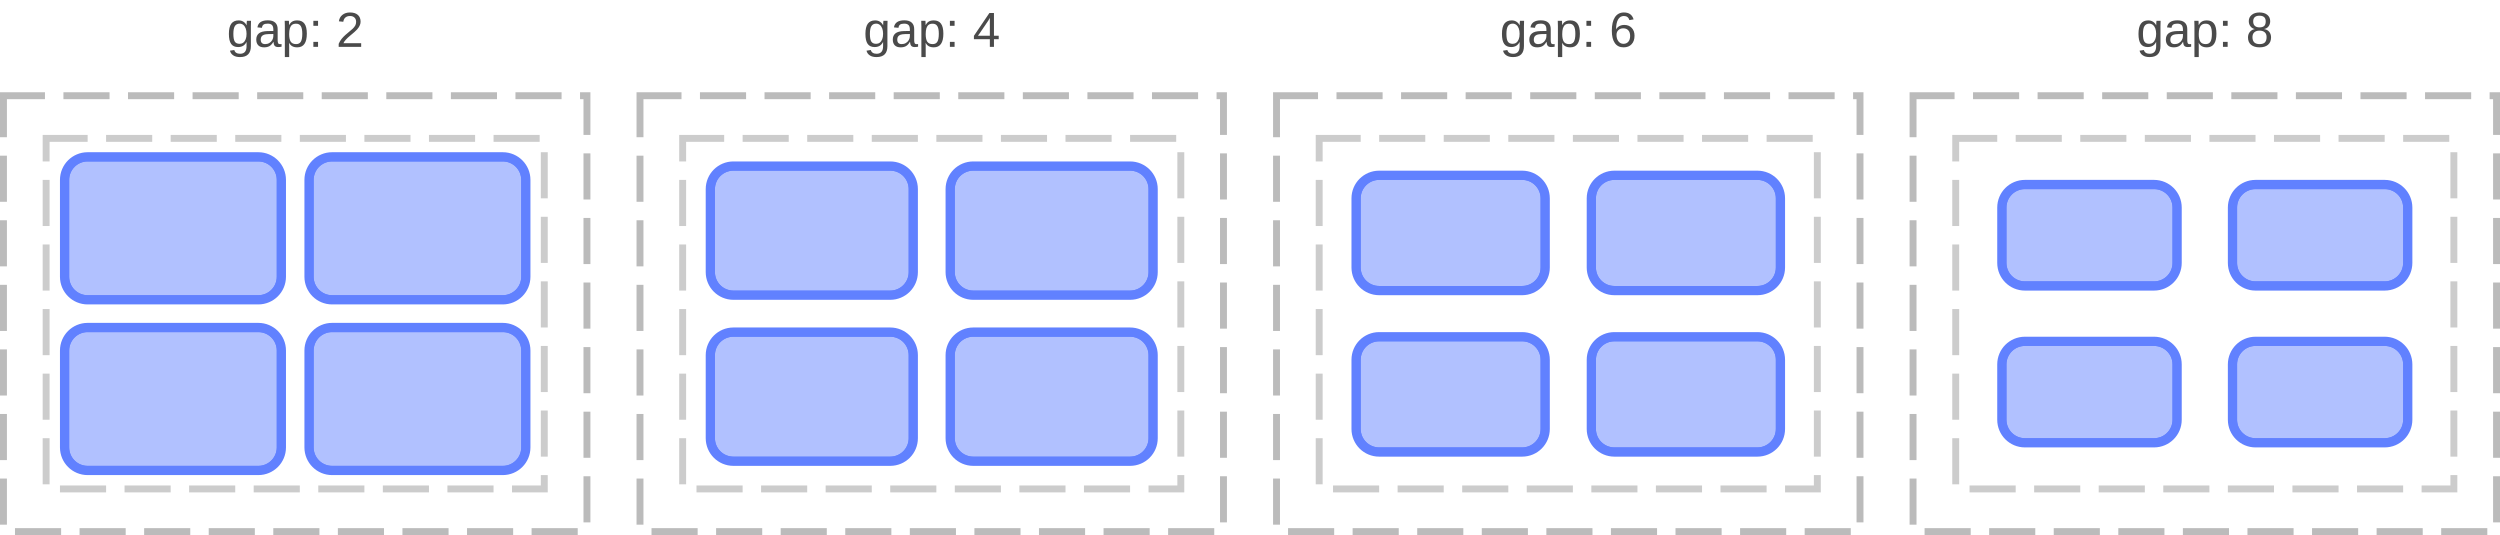 <?xml version="1.0" encoding="UTF-8"?>
<svg xmlns="http://www.w3.org/2000/svg" xmlns:xlink="http://www.w3.org/1999/xlink" width="542pt" height="116pt" viewBox="0 0 542 116" version="1.1">
<defs>
<g>
<symbol overflow="visible" id="glyph0-0">
<path style="stroke:none;" d="M 1.062 -7.344 L 6.938 -7.344 L 6.938 0 L 1.062 0 Z M 1.469 -6.953 L 1.469 -0.391 L 6.531 -0.391 L 6.531 -6.953 Z M 1.469 -6.953 "/>
</symbol>
<symbol overflow="visible" id="glyph0-1">
<path style="stroke:none;" d="M 2.859 2.219 C 2.242 2.219 1.754 2.094 1.391 1.844 C 1.023 1.602 0.789 1.266 0.688 0.828 L 1.625 0.688 C 1.688 0.945 1.82 1.145 2.031 1.281 C 2.25 1.426 2.531 1.5 2.875 1.5 C 3.812 1.5 4.281 0.953 4.281 -0.141 L 4.281 -1.047 L 4.266 -1.047 C 4.086 -0.68 3.844 -0.406 3.531 -0.219 C 3.227 -0.039 2.867 0.047 2.453 0.047 C 1.766 0.047 1.258 -0.18 0.938 -0.641 C 0.613 -1.098 0.453 -1.82 0.453 -2.812 C 0.453 -3.801 0.625 -4.535 0.969 -5.016 C 1.32 -5.492 1.852 -5.734 2.562 -5.734 C 2.957 -5.734 3.301 -5.641 3.594 -5.453 C 3.895 -5.266 4.125 -5.004 4.281 -4.672 L 4.297 -4.672 C 4.297 -4.773 4.301 -4.957 4.312 -5.219 C 4.32 -5.477 4.336 -5.617 4.359 -5.641 L 5.25 -5.641 C 5.227 -5.453 5.219 -5.062 5.219 -4.469 L 5.219 -0.156 C 5.219 1.426 4.43 2.219 2.859 2.219 Z M 4.281 -2.812 C 4.281 -3.27 4.219 -3.664 4.094 -4 C 3.969 -4.332 3.789 -4.586 3.562 -4.766 C 3.332 -4.941 3.078 -5.031 2.797 -5.031 C 2.316 -5.031 1.969 -4.852 1.75 -4.5 C 1.531 -4.156 1.422 -3.594 1.422 -2.812 C 1.422 -2.039 1.52 -1.488 1.719 -1.156 C 1.926 -0.82 2.281 -0.656 2.781 -0.656 C 3.07 -0.656 3.332 -0.738 3.562 -0.906 C 3.789 -1.082 3.969 -1.332 4.094 -1.656 C 4.219 -1.977 4.281 -2.363 4.281 -2.812 Z M 4.281 -2.812 "/>
</symbol>
<symbol overflow="visible" id="glyph0-2">
<path style="stroke:none;" d="M 2.156 0.109 C 1.594 0.109 1.164 -0.039 0.875 -0.344 C 0.594 -0.645 0.453 -1.055 0.453 -1.578 C 0.453 -2.16 0.645 -2.609 1.031 -2.922 C 1.414 -3.234 2.035 -3.398 2.891 -3.422 L 4.156 -3.438 L 4.156 -3.75 C 4.156 -4.207 4.055 -4.535 3.859 -4.734 C 3.66 -4.93 3.352 -5.031 2.938 -5.031 C 2.52 -5.031 2.211 -4.957 2.016 -4.812 C 1.828 -4.664 1.719 -4.438 1.688 -4.125 L 0.703 -4.219 C 0.859 -5.238 1.613 -5.75 2.969 -5.75 C 3.676 -5.75 4.207 -5.582 4.562 -5.25 C 4.914 -4.926 5.094 -4.457 5.094 -3.844 L 5.094 -1.422 C 5.094 -1.141 5.129 -0.926 5.203 -0.781 C 5.273 -0.645 5.414 -0.578 5.625 -0.578 C 5.719 -0.578 5.82 -0.586 5.938 -0.609 L 5.938 -0.031 C 5.695 0.02 5.453 0.047 5.203 0.047 C 4.859 0.047 4.609 -0.039 4.453 -0.219 C 4.297 -0.406 4.207 -0.691 4.188 -1.078 L 4.156 -1.078 C 3.914 -0.648 3.633 -0.344 3.312 -0.156 C 3 0.02 2.613 0.109 2.156 0.109 Z M 2.375 -0.594 C 2.719 -0.594 3.02 -0.672 3.281 -0.828 C 3.551 -0.984 3.766 -1.195 3.922 -1.469 C 4.078 -1.75 4.156 -2.031 4.156 -2.312 L 4.156 -2.781 L 3.125 -2.766 C 2.688 -2.754 2.352 -2.707 2.125 -2.625 C 1.895 -2.539 1.719 -2.41 1.594 -2.234 C 1.477 -2.066 1.422 -1.844 1.422 -1.562 C 1.422 -1.25 1.5 -1.008 1.656 -0.844 C 1.82 -0.676 2.062 -0.594 2.375 -0.594 Z M 2.375 -0.594 "/>
</symbol>
<symbol overflow="visible" id="glyph0-3">
<path style="stroke:none;" d="M 5.484 -2.844 C 5.484 -0.875 4.789 0.109 3.406 0.109 C 2.539 0.109 1.957 -0.219 1.656 -0.875 L 1.641 -0.875 C 1.648 -0.844 1.656 -0.547 1.656 0.016 L 1.656 2.219 L 0.719 2.219 L 0.719 -4.484 C 0.719 -5.066 0.707 -5.453 0.688 -5.641 L 1.594 -5.641 C 1.594 -5.629 1.598 -5.578 1.609 -5.484 C 1.617 -5.398 1.625 -5.27 1.625 -5.094 C 1.633 -4.914 1.641 -4.797 1.641 -4.734 L 1.672 -4.734 C 1.836 -5.078 2.055 -5.328 2.328 -5.484 C 2.598 -5.648 2.957 -5.734 3.406 -5.734 C 4.102 -5.734 4.625 -5.5 4.969 -5.031 C 5.312 -4.57 5.484 -3.844 5.484 -2.844 Z M 4.5 -2.828 C 4.5 -3.609 4.391 -4.164 4.172 -4.5 C 3.961 -4.844 3.629 -5.016 3.172 -5.016 C 2.797 -5.016 2.504 -4.938 2.297 -4.781 C 2.086 -4.625 1.926 -4.379 1.812 -4.047 C 1.707 -3.711 1.656 -3.281 1.656 -2.75 C 1.656 -2.008 1.77 -1.461 2 -1.109 C 2.238 -0.766 2.625 -0.594 3.156 -0.594 C 3.625 -0.594 3.961 -0.758 4.172 -1.094 C 4.391 -1.438 4.5 -2.016 4.5 -2.828 Z M 4.5 -2.828 "/>
</symbol>
<symbol overflow="visible" id="glyph0-4">
<path style="stroke:none;" d="M 0.969 -4.562 L 0.969 -5.641 L 1.984 -5.641 L 1.984 -4.562 Z M 0.969 0 L 0.969 -1.078 L 1.984 -1.078 L 1.984 0 Z M 0.969 0 "/>
</symbol>
<symbol overflow="visible" id="glyph0-5">
<path style="stroke:none;" d=""/>
</symbol>
<symbol overflow="visible" id="glyph0-6">
<path style="stroke:none;" d="M 0.531 0 L 0.531 -0.656 C 0.707 -1.062 0.922 -1.422 1.172 -1.734 C 1.43 -2.047 1.703 -2.328 1.984 -2.578 C 2.266 -2.828 2.539 -3.062 2.812 -3.281 C 3.094 -3.5 3.344 -3.711 3.562 -3.922 C 3.789 -4.141 3.973 -4.363 4.109 -4.594 C 4.242 -4.832 4.312 -5.102 4.312 -5.406 C 4.312 -5.812 4.191 -6.125 3.953 -6.344 C 3.723 -6.57 3.398 -6.688 2.984 -6.688 C 2.578 -6.688 2.242 -6.578 1.984 -6.359 C 1.734 -6.141 1.582 -5.832 1.531 -5.438 L 0.578 -5.531 C 0.648 -6.113 0.898 -6.578 1.328 -6.922 C 1.754 -7.273 2.305 -7.453 2.984 -7.453 C 3.723 -7.453 4.289 -7.273 4.688 -6.922 C 5.082 -6.578 5.281 -6.082 5.281 -5.438 C 5.281 -5.156 5.211 -4.875 5.078 -4.594 C 4.953 -4.312 4.758 -4.031 4.5 -3.75 C 4.25 -3.469 3.758 -3.031 3.031 -2.438 C 2.633 -2.113 2.316 -1.816 2.078 -1.547 C 1.836 -1.285 1.664 -1.035 1.562 -0.797 L 5.406 -0.797 L 5.406 0 Z M 0.531 0 "/>
</symbol>
<symbol overflow="visible" id="glyph0-7">
<path style="stroke:none;" d="M 4.594 -1.656 L 4.594 0 L 3.703 0 L 3.703 -1.656 L 0.25 -1.656 L 0.25 -2.391 L 3.609 -7.344 L 4.594 -7.344 L 4.594 -2.406 L 5.625 -2.406 L 5.625 -1.656 Z M 3.703 -6.281 C 3.691 -6.258 3.641 -6.164 3.547 -6 C 3.461 -5.844 3.398 -5.734 3.359 -5.672 L 1.469 -2.891 L 1.188 -2.5 L 1.109 -2.406 L 3.703 -2.406 Z M 3.703 -6.281 "/>
</symbol>
<symbol overflow="visible" id="glyph0-8">
<path style="stroke:none;" d="M 5.469 -2.406 C 5.469 -1.625 5.254 -1.008 4.828 -0.562 C 4.41 -0.113 3.832 0.109 3.094 0.109 C 2.27 0.109 1.641 -0.195 1.203 -0.812 C 0.766 -1.426 0.547 -2.32 0.547 -3.5 C 0.547 -4.77 0.77 -5.742 1.219 -6.422 C 1.676 -7.109 2.328 -7.453 3.172 -7.453 C 4.273 -7.453 4.973 -6.953 5.266 -5.953 L 4.359 -5.797 C 4.18 -6.391 3.781 -6.688 3.156 -6.688 C 2.625 -6.688 2.207 -6.438 1.906 -5.938 C 1.613 -5.438 1.469 -4.719 1.469 -3.781 C 1.645 -4.094 1.883 -4.332 2.188 -4.5 C 2.5 -4.664 2.852 -4.75 3.25 -4.75 C 3.926 -4.75 4.461 -4.535 4.859 -4.109 C 5.266 -3.68 5.469 -3.113 5.469 -2.406 Z M 4.516 -2.359 C 4.516 -2.891 4.383 -3.297 4.125 -3.578 C 3.863 -3.867 3.5 -4.016 3.031 -4.016 C 2.594 -4.016 2.238 -3.883 1.969 -3.625 C 1.695 -3.375 1.562 -3.023 1.562 -2.578 C 1.562 -2.016 1.703 -1.551 1.984 -1.188 C 2.266 -0.832 2.625 -0.656 3.062 -0.656 C 3.508 -0.656 3.863 -0.805 4.125 -1.109 C 4.383 -1.41 4.516 -1.828 4.516 -2.359 Z M 4.516 -2.359 "/>
</symbol>
<symbol overflow="visible" id="glyph0-9">
<path style="stroke:none;" d="M 5.469 -2.047 C 5.469 -1.367 5.25 -0.836 4.812 -0.453 C 4.383 -0.078 3.77 0.109 2.969 0.109 C 2.188 0.109 1.57 -0.078 1.125 -0.453 C 0.688 -0.828 0.469 -1.352 0.469 -2.031 C 0.469 -2.508 0.602 -2.91 0.875 -3.234 C 1.145 -3.566 1.492 -3.77 1.922 -3.844 L 1.922 -3.859 C 1.523 -3.953 1.211 -4.156 0.984 -4.469 C 0.754 -4.781 0.641 -5.148 0.641 -5.578 C 0.641 -6.129 0.848 -6.578 1.266 -6.922 C 1.68 -7.273 2.242 -7.453 2.953 -7.453 C 3.672 -7.453 4.238 -7.281 4.656 -6.938 C 5.07 -6.602 5.281 -6.145 5.281 -5.562 C 5.281 -5.133 5.164 -4.766 4.938 -4.453 C 4.707 -4.141 4.391 -3.945 3.984 -3.875 L 3.984 -3.844 C 4.453 -3.77 4.816 -3.57 5.078 -3.25 C 5.336 -2.926 5.469 -2.523 5.469 -2.047 Z M 4.312 -5.516 C 4.312 -6.336 3.859 -6.75 2.953 -6.75 C 2.504 -6.75 2.164 -6.645 1.938 -6.438 C 1.707 -6.227 1.594 -5.922 1.594 -5.516 C 1.594 -5.086 1.711 -4.766 1.953 -4.547 C 2.191 -4.328 2.523 -4.219 2.953 -4.219 C 3.398 -4.219 3.738 -4.316 3.969 -4.516 C 4.195 -4.723 4.312 -5.055 4.312 -5.516 Z M 4.5 -2.141 C 4.5 -2.586 4.363 -2.926 4.094 -3.156 C 3.82 -3.395 3.441 -3.516 2.953 -3.516 C 2.473 -3.516 2.098 -3.391 1.828 -3.141 C 1.566 -2.891 1.438 -2.547 1.438 -2.109 C 1.438 -1.098 1.953 -0.594 2.984 -0.594 C 3.492 -0.594 3.875 -0.711 4.125 -0.953 C 4.375 -1.203 4.5 -1.598 4.5 -2.141 Z M 4.5 -2.141 "/>
</symbol>
</g>
<clipPath id="clip1">
  <path d="M 12 32 L 63 32 L 63 67 L 12 67 Z M 12 32 "/>
</clipPath>
<clipPath id="clip2">
  <path d="M 14 34 L 61 34 L 61 65 L 14 65 Z M 14 34 "/>
</clipPath>
<clipPath id="clip3">
  <path d="M 14 39 C 14 36.238 16.238 34 19 34 L 56 34 C 58.762 34 61 36.238 61 39 L 61 60 C 61 62.762 58.762 65 56 65 L 19 65 C 16.238 65 14 62.762 14 60 Z M 14 39 "/>
</clipPath>
<clipPath id="clip4">
  <path d="M 12 69 L 63 69 L 63 104 L 12 104 Z M 12 69 "/>
</clipPath>
<clipPath id="clip5">
  <path d="M 14 71 L 61 71 L 61 102 L 14 102 Z M 14 71 "/>
</clipPath>
<clipPath id="clip6">
  <path d="M 14 76 C 14 73.238 16.238 71 19 71 L 56 71 C 58.762 71 61 73.238 61 76 L 61 97 C 61 99.762 58.762 102 56 102 L 19 102 C 16.238 102 14 99.762 14 97 Z M 14 76 "/>
</clipPath>
<clipPath id="clip7">
  <path d="M 65 32 L 116 32 L 116 67 L 65 67 Z M 65 32 "/>
</clipPath>
<clipPath id="clip8">
  <path d="M 67 34 L 114 34 L 114 65 L 67 65 Z M 67 34 "/>
</clipPath>
<clipPath id="clip9">
  <path d="M 67 39 C 67 36.238 69.238 34 72 34 L 109 34 C 111.762 34 114 36.238 114 39 L 114 60 C 114 62.762 111.762 65 109 65 L 72 65 C 69.238 65 67 62.762 67 60 Z M 67 39 "/>
</clipPath>
<clipPath id="clip10">
  <path d="M 65 69 L 116 69 L 116 104 L 65 104 Z M 65 69 "/>
</clipPath>
<clipPath id="clip11">
  <path d="M 67 71 L 114 71 L 114 102 L 67 102 Z M 67 71 "/>
</clipPath>
<clipPath id="clip12">
  <path d="M 67 76 C 67 73.238 69.238 71 72 71 L 109 71 C 111.762 71 114 73.238 114 76 L 114 97 C 114 99.762 111.762 102 109 102 L 72 102 C 69.238 102 67 99.762 67 97 Z M 67 76 "/>
</clipPath>
<clipPath id="clip13">
  <path d="M 152 34 L 200 34 L 200 66 L 152 66 Z M 152 34 "/>
</clipPath>
<clipPath id="clip14">
  <path d="M 154 36 L 198 36 L 198 64 L 154 64 Z M 154 36 "/>
</clipPath>
<clipPath id="clip15">
  <path d="M 154 41 C 154 38.238 156.238 36 159 36 L 193 36 C 195.762 36 198 38.238 198 41 L 198 59 C 198 61.762 195.762 64 193 64 L 159 64 C 156.238 64 154 61.762 154 59 Z M 154 41 "/>
</clipPath>
<clipPath id="clip16">
  <path d="M 152 70 L 200 70 L 200 102 L 152 102 Z M 152 70 "/>
</clipPath>
<clipPath id="clip17">
  <path d="M 154 72 L 198 72 L 198 100 L 154 100 Z M 154 72 "/>
</clipPath>
<clipPath id="clip18">
  <path d="M 154 77 C 154 74.238 156.238 72 159 72 L 193 72 C 195.762 72 198 74.238 198 77 L 198 95 C 198 97.762 195.762 100 193 100 L 159 100 C 156.238 100 154 97.762 154 95 Z M 154 77 "/>
</clipPath>
<clipPath id="clip19">
  <path d="M 204 34 L 252 34 L 252 66 L 204 66 Z M 204 34 "/>
</clipPath>
<clipPath id="clip20">
  <path d="M 206 36 L 250 36 L 250 64 L 206 64 Z M 206 36 "/>
</clipPath>
<clipPath id="clip21">
  <path d="M 206 41 C 206 38.238 208.238 36 211 36 L 245 36 C 247.762 36 250 38.238 250 41 L 250 59 C 250 61.762 247.762 64 245 64 L 211 64 C 208.238 64 206 61.762 206 59 Z M 206 41 "/>
</clipPath>
<clipPath id="clip22">
  <path d="M 204 70 L 252 70 L 252 102 L 204 102 Z M 204 70 "/>
</clipPath>
<clipPath id="clip23">
  <path d="M 206 72 L 250 72 L 250 100 L 206 100 Z M 206 72 "/>
</clipPath>
<clipPath id="clip24">
  <path d="M 206 77 C 206 74.238 208.238 72 211 72 L 245 72 C 247.762 72 250 74.238 250 77 L 250 95 C 250 97.762 247.762 100 245 100 L 211 100 C 208.238 100 206 97.762 206 95 Z M 206 77 "/>
</clipPath>
<clipPath id="clip25">
  <path d="M 292 36 L 337 36 L 337 65 L 292 65 Z M 292 36 "/>
</clipPath>
<clipPath id="clip26">
  <path d="M 294 38 L 335 38 L 335 63 L 294 63 Z M 294 38 "/>
</clipPath>
<clipPath id="clip27">
  <path d="M 294 43 C 294 40.238 296.238 38 299 38 L 330 38 C 332.762 38 335 40.238 335 43 L 335 58 C 335 60.762 332.762 63 330 63 L 299 63 C 296.238 63 294 60.762 294 58 Z M 294 43 "/>
</clipPath>
<clipPath id="clip28">
  <path d="M 292 71 L 337 71 L 337 100 L 292 100 Z M 292 71 "/>
</clipPath>
<clipPath id="clip29">
  <path d="M 294 73 L 335 73 L 335 98 L 294 98 Z M 294 73 "/>
</clipPath>
<clipPath id="clip30">
  <path d="M 294 78 C 294 75.238 296.238 73 299 73 L 330 73 C 332.762 73 335 75.238 335 78 L 335 93 C 335 95.762 332.762 98 330 98 L 299 98 C 296.238 98 294 95.762 294 93 Z M 294 78 "/>
</clipPath>
<clipPath id="clip31">
  <path d="M 343 36 L 388 36 L 388 65 L 343 65 Z M 343 36 "/>
</clipPath>
<clipPath id="clip32">
  <path d="M 345 38 L 386 38 L 386 63 L 345 63 Z M 345 38 "/>
</clipPath>
<clipPath id="clip33">
  <path d="M 345 43 C 345 40.238 347.238 38 350 38 L 381 38 C 383.762 38 386 40.238 386 43 L 386 58 C 386 60.762 383.762 63 381 63 L 350 63 C 347.238 63 345 60.762 345 58 Z M 345 43 "/>
</clipPath>
<clipPath id="clip34">
  <path d="M 343 71 L 388 71 L 388 100 L 343 100 Z M 343 71 "/>
</clipPath>
<clipPath id="clip35">
  <path d="M 345 73 L 386 73 L 386 98 L 345 98 Z M 345 73 "/>
</clipPath>
<clipPath id="clip36">
  <path d="M 345 78 C 345 75.238 347.238 73 350 73 L 381 73 C 383.762 73 386 75.238 386 78 L 386 93 C 386 95.762 383.762 98 381 98 L 350 98 C 347.238 98 345 95.762 345 93 Z M 345 78 "/>
</clipPath>
<clipPath id="clip37">
  <path d="M 432 38 L 474 38 L 474 64 L 432 64 Z M 432 38 "/>
</clipPath>
<clipPath id="clip38">
  <path d="M 434 40 L 472 40 L 472 62 L 434 62 Z M 434 40 "/>
</clipPath>
<clipPath id="clip39">
  <path d="M 434 45 C 434 42.238 436.238 40 439 40 L 467 40 C 469.762 40 472 42.238 472 45 L 472 57 C 472 59.762 469.762 62 467 62 L 439 62 C 436.238 62 434 59.762 434 57 Z M 434 45 "/>
</clipPath>
<clipPath id="clip40">
  <path d="M 432 72 L 474 72 L 474 98 L 432 98 Z M 432 72 "/>
</clipPath>
<clipPath id="clip41">
  <path d="M 434 74 L 472 74 L 472 96 L 434 96 Z M 434 74 "/>
</clipPath>
<clipPath id="clip42">
  <path d="M 434 79 C 434 76.238 436.238 74 439 74 L 467 74 C 469.762 74 472 76.238 472 79 L 472 91 C 472 93.762 469.762 96 467 96 L 439 96 C 436.238 96 434 93.762 434 91 Z M 434 79 "/>
</clipPath>
<clipPath id="clip43">
  <path d="M 482 38 L 524 38 L 524 64 L 482 64 Z M 482 38 "/>
</clipPath>
<clipPath id="clip44">
  <path d="M 484 40 L 522 40 L 522 62 L 484 62 Z M 484 40 "/>
</clipPath>
<clipPath id="clip45">
  <path d="M 484 45 C 484 42.238 486.238 40 489 40 L 517 40 C 519.762 40 522 42.238 522 45 L 522 57 C 522 59.762 519.762 62 517 62 L 489 62 C 486.238 62 484 59.762 484 57 Z M 484 45 "/>
</clipPath>
<clipPath id="clip46">
  <path d="M 482 72 L 524 72 L 524 98 L 482 98 Z M 482 72 "/>
</clipPath>
<clipPath id="clip47">
  <path d="M 484 74 L 522 74 L 522 96 L 484 96 Z M 484 74 "/>
</clipPath>
<clipPath id="clip48">
  <path d="M 484 79 C 484 76.238 486.238 74 489 74 L 517 74 C 519.762 74 522 76.238 522 79 L 522 91 C 522 93.762 519.762 96 517 96 L 489 96 C 486.238 96 484 93.762 484 91 Z M 484 79 "/>
</clipPath>
</defs>
<g id="surface2">
<path style="fill:none;stroke-width:1.5;stroke-linecap:butt;stroke-linejoin:miter;stroke:rgb(0%,0%,0%);stroke-opacity:0.267;stroke-dasharray:10,4;stroke-dashoffset:1;stroke-miterlimit:10;" d="M 0.75 20.75 L 127.25 20.75 L 127.25 115.25 L 0.75 115.25 Z M 0.75 20.75 "/>
<path style="fill:none;stroke-width:1.5;stroke-linecap:butt;stroke-linejoin:miter;stroke:rgb(0%,0%,0%);stroke-opacity:0.2;stroke-dasharray:10,4;stroke-dashoffset:1;stroke-miterlimit:10;" d="M 10 30 L 118 30 L 118 106 L 10 106 Z M 10 30 "/>
<path style="fill:none;stroke-width:1.5;stroke-linecap:butt;stroke-linejoin:miter;stroke:rgb(0%,0%,0%);stroke-opacity:0.267;stroke-dasharray:10,4;stroke-dashoffset:1;stroke-miterlimit:10;" d="M 138.75 20.75 L 265.25 20.75 L 265.25 115.25 L 138.75 115.25 Z M 138.75 20.75 "/>
<path style="fill:none;stroke-width:1.5;stroke-linecap:butt;stroke-linejoin:miter;stroke:rgb(0%,0%,0%);stroke-opacity:0.2;stroke-dasharray:10,4;stroke-dashoffset:1;stroke-miterlimit:10;" d="M 148 30 L 256 30 L 256 106 L 148 106 Z M 148 30 "/>
<path style="fill:none;stroke-width:1.5;stroke-linecap:butt;stroke-linejoin:miter;stroke:rgb(0%,0%,0%);stroke-opacity:0.267;stroke-dasharray:10,4;stroke-dashoffset:1;stroke-miterlimit:10;" d="M 276.75 20.75 L 403.25 20.75 L 403.25 115.25 L 276.75 115.25 Z M 276.75 20.75 "/>
<path style="fill:none;stroke-width:1.5;stroke-linecap:butt;stroke-linejoin:miter;stroke:rgb(0%,0%,0%);stroke-opacity:0.2;stroke-dasharray:10,4;stroke-dashoffset:1;stroke-miterlimit:10;" d="M 286 30 L 394 30 L 394 106 L 286 106 Z M 286 30 "/>
<path style="fill:none;stroke-width:1.5;stroke-linecap:butt;stroke-linejoin:miter;stroke:rgb(0%,0%,0%);stroke-opacity:0.267;stroke-dasharray:10,4;stroke-dashoffset:1;stroke-miterlimit:10;" d="M 414.75 20.75 L 541.25 20.75 L 541.25 115.25 L 414.75 115.25 Z M 414.75 20.75 "/>
<path style="fill:none;stroke-width:1.5;stroke-linecap:butt;stroke-linejoin:miter;stroke:rgb(0%,0%,0%);stroke-opacity:0.2;stroke-dasharray:10,4;stroke-dashoffset:1;stroke-miterlimit:10;" d="M 424 30 L 532 30 L 532 106 L 424 106 Z M 424 30 "/>
<g style="fill:rgb(29.02%,29.02%,29.02%);fill-opacity:1;">
  <use xlink:href="#glyph0-1" x="49.171" y="10.156"/>
  <use xlink:href="#glyph0-2" x="55.104" y="10.156"/>
  <use xlink:href="#glyph0-3" x="61.036" y="10.156"/>
  <use xlink:href="#glyph0-4" x="66.969" y="10.156"/>
  <use xlink:href="#glyph0-5" x="69.933" y="10.156"/>
  <use xlink:href="#glyph0-6" x="72.896" y="10.156"/>
</g>
<g style="fill:rgb(29.02%,29.02%,29.02%);fill-opacity:1;">
  <use xlink:href="#glyph0-1" x="187.171" y="10.156"/>
  <use xlink:href="#glyph0-2" x="193.104" y="10.156"/>
  <use xlink:href="#glyph0-3" x="199.036" y="10.156"/>
  <use xlink:href="#glyph0-4" x="204.969" y="10.156"/>
  <use xlink:href="#glyph0-5" x="207.933" y="10.156"/>
  <use xlink:href="#glyph0-7" x="210.896" y="10.156"/>
</g>
<g style="fill:rgb(29.02%,29.02%,29.02%);fill-opacity:1;">
  <use xlink:href="#glyph0-1" x="325.171" y="10.156"/>
  <use xlink:href="#glyph0-2" x="331.104" y="10.156"/>
  <use xlink:href="#glyph0-3" x="337.036" y="10.156"/>
  <use xlink:href="#glyph0-4" x="342.969" y="10.156"/>
  <use xlink:href="#glyph0-5" x="345.933" y="10.156"/>
  <use xlink:href="#glyph0-8" x="348.896" y="10.156"/>
</g>
<g style="fill:rgb(29.02%,29.02%,29.02%);fill-opacity:1;">
  <use xlink:href="#glyph0-1" x="463.171" y="10.156"/>
  <use xlink:href="#glyph0-2" x="469.104" y="10.156"/>
  <use xlink:href="#glyph0-3" x="475.036" y="10.156"/>
  <use xlink:href="#glyph0-4" x="480.969" y="10.156"/>
  <use xlink:href="#glyph0-5" x="483.933" y="10.156"/>
  <use xlink:href="#glyph0-9" x="486.896" y="10.156"/>
</g>
<g clip-path="url(#clip1)" clip-rule="nonzero">
<path style="fill:none;stroke-width:2;stroke-linecap:butt;stroke-linejoin:miter;stroke:rgb(38.039%,50.588%,100%);stroke-opacity:1;stroke-miterlimit:10;" d="M 0 5 C 0 2.238 2.238 0 5 0 L 42 0 C 44.762 0 47 2.238 47 5 L 47 26 C 47 28.762 44.762 31 42 31 L 5 31 C 2.238 31 0 28.762 0 26 Z M 0 5 " transform="matrix(1,0,0,1,14,34)"/>
</g>
<path style=" stroke:none;fill-rule:nonzero;fill:rgb(38.039%,50.588%,100%);fill-opacity:0.49;" d="M 14 39 C 14 36.238 16.238 34 19 34 L 56 34 C 58.762 34 61 36.238 61 39 L 61 60 C 61 62.762 58.762 65 56 65 L 19 65 C 16.238 65 14 62.762 14 60 Z M 14 39 "/>
<g clip-path="url(#clip2)" clip-rule="nonzero">
<g clip-path="url(#clip3)" clip-rule="nonzero">
<path style="fill:none;stroke-width:2;stroke-linecap:butt;stroke-linejoin:miter;stroke:rgb(38.039%,50.588%,100%);stroke-opacity:1;stroke-miterlimit:10;" d="M 0 5 C 0 2.238 2.238 0 5 0 L 42 0 C 44.762 0 47 2.238 47 5 L 47 26 C 47 28.762 44.762 31 42 31 L 5 31 C 2.238 31 0 28.762 0 26 Z M 0 5 " transform="matrix(1,0,0,1,14,34)"/>
</g>
</g>
<g clip-path="url(#clip4)" clip-rule="nonzero">
<path style="fill:none;stroke-width:2;stroke-linecap:butt;stroke-linejoin:miter;stroke:rgb(38.039%,50.588%,100%);stroke-opacity:1;stroke-miterlimit:10;" d="M 0 5 C 0 2.238 2.238 0 5 0 L 42 0 C 44.762 0 47 2.238 47 5 L 47 26 C 47 28.762 44.762 31 42 31 L 5 31 C 2.238 31 0 28.762 0 26 Z M 0 5 " transform="matrix(1,0,0,1,14,71)"/>
</g>
<path style=" stroke:none;fill-rule:nonzero;fill:rgb(38.039%,50.588%,100%);fill-opacity:0.49;" d="M 14 76 C 14 73.238 16.238 71 19 71 L 56 71 C 58.762 71 61 73.238 61 76 L 61 97 C 61 99.762 58.762 102 56 102 L 19 102 C 16.238 102 14 99.762 14 97 Z M 14 76 "/>
<g clip-path="url(#clip5)" clip-rule="nonzero">
<g clip-path="url(#clip6)" clip-rule="nonzero">
<path style="fill:none;stroke-width:2;stroke-linecap:butt;stroke-linejoin:miter;stroke:rgb(38.039%,50.588%,100%);stroke-opacity:1;stroke-miterlimit:10;" d="M 0 5 C 0 2.238 2.238 0 5 0 L 42 0 C 44.762 0 47 2.238 47 5 L 47 26 C 47 28.762 44.762 31 42 31 L 5 31 C 2.238 31 0 28.762 0 26 Z M 0 5 " transform="matrix(1,0,0,1,14,71)"/>
</g>
</g>
<g clip-path="url(#clip7)" clip-rule="nonzero">
<path style="fill:none;stroke-width:2;stroke-linecap:butt;stroke-linejoin:miter;stroke:rgb(38.039%,50.588%,100%);stroke-opacity:1;stroke-miterlimit:10;" d="M 0 5 C 0 2.238 2.238 0 5 0 L 42 0 C 44.762 0 47 2.238 47 5 L 47 26 C 47 28.762 44.762 31 42 31 L 5 31 C 2.238 31 0 28.762 0 26 Z M 0 5 " transform="matrix(1,0,0,1,67,34)"/>
</g>
<path style=" stroke:none;fill-rule:nonzero;fill:rgb(38.039%,50.588%,100%);fill-opacity:0.49;" d="M 67 39 C 67 36.238 69.238 34 72 34 L 109 34 C 111.762 34 114 36.238 114 39 L 114 60 C 114 62.762 111.762 65 109 65 L 72 65 C 69.238 65 67 62.762 67 60 Z M 67 39 "/>
<g clip-path="url(#clip8)" clip-rule="nonzero">
<g clip-path="url(#clip9)" clip-rule="nonzero">
<path style="fill:none;stroke-width:2;stroke-linecap:butt;stroke-linejoin:miter;stroke:rgb(38.039%,50.588%,100%);stroke-opacity:1;stroke-miterlimit:10;" d="M 0 5 C 0 2.238 2.238 0 5 0 L 42 0 C 44.762 0 47 2.238 47 5 L 47 26 C 47 28.762 44.762 31 42 31 L 5 31 C 2.238 31 0 28.762 0 26 Z M 0 5 " transform="matrix(1,0,0,1,67,34)"/>
</g>
</g>
<g clip-path="url(#clip10)" clip-rule="nonzero">
<path style="fill:none;stroke-width:2;stroke-linecap:butt;stroke-linejoin:miter;stroke:rgb(38.039%,50.588%,100%);stroke-opacity:1;stroke-miterlimit:10;" d="M 0 5 C 0 2.238 2.238 0 5 0 L 42 0 C 44.762 0 47 2.238 47 5 L 47 26 C 47 28.762 44.762 31 42 31 L 5 31 C 2.238 31 0 28.762 0 26 Z M 0 5 " transform="matrix(1,0,0,1,67,71)"/>
</g>
<path style=" stroke:none;fill-rule:nonzero;fill:rgb(38.039%,50.588%,100%);fill-opacity:0.49;" d="M 67 76 C 67 73.238 69.238 71 72 71 L 109 71 C 111.762 71 114 73.238 114 76 L 114 97 C 114 99.762 111.762 102 109 102 L 72 102 C 69.238 102 67 99.762 67 97 Z M 67 76 "/>
<g clip-path="url(#clip11)" clip-rule="nonzero">
<g clip-path="url(#clip12)" clip-rule="nonzero">
<path style="fill:none;stroke-width:2;stroke-linecap:butt;stroke-linejoin:miter;stroke:rgb(38.039%,50.588%,100%);stroke-opacity:1;stroke-miterlimit:10;" d="M 0 5 C 0 2.238 2.238 0 5 0 L 42 0 C 44.762 0 47 2.238 47 5 L 47 26 C 47 28.762 44.762 31 42 31 L 5 31 C 2.238 31 0 28.762 0 26 Z M 0 5 " transform="matrix(1,0,0,1,67,71)"/>
</g>
</g>
<g clip-path="url(#clip13)" clip-rule="nonzero">
<path style="fill:none;stroke-width:2;stroke-linecap:butt;stroke-linejoin:miter;stroke:rgb(38.039%,50.588%,100%);stroke-opacity:1;stroke-miterlimit:10;" d="M 0 5 C 0 2.238 2.238 0 5 0 L 39 0 C 41.762 0 44 2.238 44 5 L 44 23 C 44 25.762 41.762 28 39 28 L 5 28 C 2.238 28 0 25.762 0 23 Z M 0 5 " transform="matrix(1,0,0,1,154,36)"/>
</g>
<path style=" stroke:none;fill-rule:nonzero;fill:rgb(38.039%,50.588%,100%);fill-opacity:0.49;" d="M 154 41 C 154 38.238 156.238 36 159 36 L 193 36 C 195.762 36 198 38.238 198 41 L 198 59 C 198 61.762 195.762 64 193 64 L 159 64 C 156.238 64 154 61.762 154 59 Z M 154 41 "/>
<g clip-path="url(#clip14)" clip-rule="nonzero">
<g clip-path="url(#clip15)" clip-rule="nonzero">
<path style="fill:none;stroke-width:2;stroke-linecap:butt;stroke-linejoin:miter;stroke:rgb(38.039%,50.588%,100%);stroke-opacity:1;stroke-miterlimit:10;" d="M 0 5 C 0 2.238 2.238 0 5 0 L 39 0 C 41.762 0 44 2.238 44 5 L 44 23 C 44 25.762 41.762 28 39 28 L 5 28 C 2.238 28 0 25.762 0 23 Z M 0 5 " transform="matrix(1,0,0,1,154,36)"/>
</g>
</g>
<g clip-path="url(#clip16)" clip-rule="nonzero">
<path style="fill:none;stroke-width:2;stroke-linecap:butt;stroke-linejoin:miter;stroke:rgb(38.039%,50.588%,100%);stroke-opacity:1;stroke-miterlimit:10;" d="M 0 5 C 0 2.238 2.238 0 5 0 L 39 0 C 41.762 0 44 2.238 44 5 L 44 23 C 44 25.762 41.762 28 39 28 L 5 28 C 2.238 28 0 25.762 0 23 Z M 0 5 " transform="matrix(1,0,0,1,154,72)"/>
</g>
<path style=" stroke:none;fill-rule:nonzero;fill:rgb(38.039%,50.588%,100%);fill-opacity:0.49;" d="M 154 77 C 154 74.238 156.238 72 159 72 L 193 72 C 195.762 72 198 74.238 198 77 L 198 95 C 198 97.762 195.762 100 193 100 L 159 100 C 156.238 100 154 97.762 154 95 Z M 154 77 "/>
<g clip-path="url(#clip17)" clip-rule="nonzero">
<g clip-path="url(#clip18)" clip-rule="nonzero">
<path style="fill:none;stroke-width:2;stroke-linecap:butt;stroke-linejoin:miter;stroke:rgb(38.039%,50.588%,100%);stroke-opacity:1;stroke-miterlimit:10;" d="M 0 5 C 0 2.238 2.238 0 5 0 L 39 0 C 41.762 0 44 2.238 44 5 L 44 23 C 44 25.762 41.762 28 39 28 L 5 28 C 2.238 28 0 25.762 0 23 Z M 0 5 " transform="matrix(1,0,0,1,154,72)"/>
</g>
</g>
<g clip-path="url(#clip19)" clip-rule="nonzero">
<path style="fill:none;stroke-width:2;stroke-linecap:butt;stroke-linejoin:miter;stroke:rgb(38.039%,50.588%,100%);stroke-opacity:1;stroke-miterlimit:10;" d="M 0 5 C 0 2.238 2.238 0 5 0 L 39 0 C 41.762 0 44 2.238 44 5 L 44 23 C 44 25.762 41.762 28 39 28 L 5 28 C 2.238 28 0 25.762 0 23 Z M 0 5 " transform="matrix(1,0,0,1,206,36)"/>
</g>
<path style=" stroke:none;fill-rule:nonzero;fill:rgb(38.039%,50.588%,100%);fill-opacity:0.49;" d="M 206 41 C 206 38.238 208.238 36 211 36 L 245 36 C 247.762 36 250 38.238 250 41 L 250 59 C 250 61.762 247.762 64 245 64 L 211 64 C 208.238 64 206 61.762 206 59 Z M 206 41 "/>
<g clip-path="url(#clip20)" clip-rule="nonzero">
<g clip-path="url(#clip21)" clip-rule="nonzero">
<path style="fill:none;stroke-width:2;stroke-linecap:butt;stroke-linejoin:miter;stroke:rgb(38.039%,50.588%,100%);stroke-opacity:1;stroke-miterlimit:10;" d="M 0 5 C 0 2.238 2.238 0 5 0 L 39 0 C 41.762 0 44 2.238 44 5 L 44 23 C 44 25.762 41.762 28 39 28 L 5 28 C 2.238 28 0 25.762 0 23 Z M 0 5 " transform="matrix(1,0,0,1,206,36)"/>
</g>
</g>
<g clip-path="url(#clip22)" clip-rule="nonzero">
<path style="fill:none;stroke-width:2;stroke-linecap:butt;stroke-linejoin:miter;stroke:rgb(38.039%,50.588%,100%);stroke-opacity:1;stroke-miterlimit:10;" d="M 0 5 C 0 2.238 2.238 0 5 0 L 39 0 C 41.762 0 44 2.238 44 5 L 44 23 C 44 25.762 41.762 28 39 28 L 5 28 C 2.238 28 0 25.762 0 23 Z M 0 5 " transform="matrix(1,0,0,1,206,72)"/>
</g>
<path style=" stroke:none;fill-rule:nonzero;fill:rgb(38.039%,50.588%,100%);fill-opacity:0.49;" d="M 206 77 C 206 74.238 208.238 72 211 72 L 245 72 C 247.762 72 250 74.238 250 77 L 250 95 C 250 97.762 247.762 100 245 100 L 211 100 C 208.238 100 206 97.762 206 95 Z M 206 77 "/>
<g clip-path="url(#clip23)" clip-rule="nonzero">
<g clip-path="url(#clip24)" clip-rule="nonzero">
<path style="fill:none;stroke-width:2;stroke-linecap:butt;stroke-linejoin:miter;stroke:rgb(38.039%,50.588%,100%);stroke-opacity:1;stroke-miterlimit:10;" d="M 0 5 C 0 2.238 2.238 0 5 0 L 39 0 C 41.762 0 44 2.238 44 5 L 44 23 C 44 25.762 41.762 28 39 28 L 5 28 C 2.238 28 0 25.762 0 23 Z M 0 5 " transform="matrix(1,0,0,1,206,72)"/>
</g>
</g>
<g clip-path="url(#clip25)" clip-rule="nonzero">
<path style="fill:none;stroke-width:2;stroke-linecap:butt;stroke-linejoin:miter;stroke:rgb(38.039%,50.588%,100%);stroke-opacity:1;stroke-miterlimit:10;" d="M 0 5 C 0 2.238 2.238 0 5 0 L 36 0 C 38.762 0 41 2.238 41 5 L 41 20 C 41 22.762 38.762 25 36 25 L 5 25 C 2.238 25 0 22.762 0 20 Z M 0 5 " transform="matrix(1,0,0,1,294,38)"/>
</g>
<path style=" stroke:none;fill-rule:nonzero;fill:rgb(38.039%,50.588%,100%);fill-opacity:0.49;" d="M 294 43 C 294 40.238 296.238 38 299 38 L 330 38 C 332.762 38 335 40.238 335 43 L 335 58 C 335 60.762 332.762 63 330 63 L 299 63 C 296.238 63 294 60.762 294 58 Z M 294 43 "/>
<g clip-path="url(#clip26)" clip-rule="nonzero">
<g clip-path="url(#clip27)" clip-rule="nonzero">
<path style="fill:none;stroke-width:2;stroke-linecap:butt;stroke-linejoin:miter;stroke:rgb(38.039%,50.588%,100%);stroke-opacity:1;stroke-miterlimit:10;" d="M 0 5 C 0 2.238 2.238 0 5 0 L 36 0 C 38.762 0 41 2.238 41 5 L 41 20 C 41 22.762 38.762 25 36 25 L 5 25 C 2.238 25 0 22.762 0 20 Z M 0 5 " transform="matrix(1,0,0,1,294,38)"/>
</g>
</g>
<g clip-path="url(#clip28)" clip-rule="nonzero">
<path style="fill:none;stroke-width:2;stroke-linecap:butt;stroke-linejoin:miter;stroke:rgb(38.039%,50.588%,100%);stroke-opacity:1;stroke-miterlimit:10;" d="M 0 5 C 0 2.238 2.238 0 5 0 L 36 0 C 38.762 0 41 2.238 41 5 L 41 20 C 41 22.762 38.762 25 36 25 L 5 25 C 2.238 25 0 22.762 0 20 Z M 0 5 " transform="matrix(1,0,0,1,294,73)"/>
</g>
<path style=" stroke:none;fill-rule:nonzero;fill:rgb(38.039%,50.588%,100%);fill-opacity:0.49;" d="M 294 78 C 294 75.238 296.238 73 299 73 L 330 73 C 332.762 73 335 75.238 335 78 L 335 93 C 335 95.762 332.762 98 330 98 L 299 98 C 296.238 98 294 95.762 294 93 Z M 294 78 "/>
<g clip-path="url(#clip29)" clip-rule="nonzero">
<g clip-path="url(#clip30)" clip-rule="nonzero">
<path style="fill:none;stroke-width:2;stroke-linecap:butt;stroke-linejoin:miter;stroke:rgb(38.039%,50.588%,100%);stroke-opacity:1;stroke-miterlimit:10;" d="M 0 5 C 0 2.238 2.238 0 5 0 L 36 0 C 38.762 0 41 2.238 41 5 L 41 20 C 41 22.762 38.762 25 36 25 L 5 25 C 2.238 25 0 22.762 0 20 Z M 0 5 " transform="matrix(1,0,0,1,294,73)"/>
</g>
</g>
<g clip-path="url(#clip31)" clip-rule="nonzero">
<path style="fill:none;stroke-width:2;stroke-linecap:butt;stroke-linejoin:miter;stroke:rgb(38.039%,50.588%,100%);stroke-opacity:1;stroke-miterlimit:10;" d="M 0 5 C 0 2.238 2.238 0 5 0 L 36 0 C 38.762 0 41 2.238 41 5 L 41 20 C 41 22.762 38.762 25 36 25 L 5 25 C 2.238 25 0 22.762 0 20 Z M 0 5 " transform="matrix(1,0,0,1,345,38)"/>
</g>
<path style=" stroke:none;fill-rule:nonzero;fill:rgb(38.039%,50.588%,100%);fill-opacity:0.49;" d="M 345 43 C 345 40.238 347.238 38 350 38 L 381 38 C 383.762 38 386 40.238 386 43 L 386 58 C 386 60.762 383.762 63 381 63 L 350 63 C 347.238 63 345 60.762 345 58 Z M 345 43 "/>
<g clip-path="url(#clip32)" clip-rule="nonzero">
<g clip-path="url(#clip33)" clip-rule="nonzero">
<path style="fill:none;stroke-width:2;stroke-linecap:butt;stroke-linejoin:miter;stroke:rgb(38.039%,50.588%,100%);stroke-opacity:1;stroke-miterlimit:10;" d="M 0 5 C 0 2.238 2.238 0 5 0 L 36 0 C 38.762 0 41 2.238 41 5 L 41 20 C 41 22.762 38.762 25 36 25 L 5 25 C 2.238 25 0 22.762 0 20 Z M 0 5 " transform="matrix(1,0,0,1,345,38)"/>
</g>
</g>
<g clip-path="url(#clip34)" clip-rule="nonzero">
<path style="fill:none;stroke-width:2;stroke-linecap:butt;stroke-linejoin:miter;stroke:rgb(38.039%,50.588%,100%);stroke-opacity:1;stroke-miterlimit:10;" d="M 0 5 C 0 2.238 2.238 0 5 0 L 36 0 C 38.762 0 41 2.238 41 5 L 41 20 C 41 22.762 38.762 25 36 25 L 5 25 C 2.238 25 0 22.762 0 20 Z M 0 5 " transform="matrix(1,0,0,1,345,73)"/>
</g>
<path style=" stroke:none;fill-rule:nonzero;fill:rgb(38.039%,50.588%,100%);fill-opacity:0.49;" d="M 345 78 C 345 75.238 347.238 73 350 73 L 381 73 C 383.762 73 386 75.238 386 78 L 386 93 C 386 95.762 383.762 98 381 98 L 350 98 C 347.238 98 345 95.762 345 93 Z M 345 78 "/>
<g clip-path="url(#clip35)" clip-rule="nonzero">
<g clip-path="url(#clip36)" clip-rule="nonzero">
<path style="fill:none;stroke-width:2;stroke-linecap:butt;stroke-linejoin:miter;stroke:rgb(38.039%,50.588%,100%);stroke-opacity:1;stroke-miterlimit:10;" d="M 0 5 C 0 2.238 2.238 0 5 0 L 36 0 C 38.762 0 41 2.238 41 5 L 41 20 C 41 22.762 38.762 25 36 25 L 5 25 C 2.238 25 0 22.762 0 20 Z M 0 5 " transform="matrix(1,0,0,1,345,73)"/>
</g>
</g>
<g clip-path="url(#clip37)" clip-rule="nonzero">
<path style="fill:none;stroke-width:2;stroke-linecap:butt;stroke-linejoin:miter;stroke:rgb(38.039%,50.588%,100%);stroke-opacity:1;stroke-miterlimit:10;" d="M 0 5 C 0 2.238 2.238 0 5 0 L 33 0 C 35.762 0 38 2.238 38 5 L 38 17 C 38 19.762 35.762 22 33 22 L 5 22 C 2.238 22 0 19.762 0 17 Z M 0 5 " transform="matrix(1,0,0,1,434,40)"/>
</g>
<path style=" stroke:none;fill-rule:nonzero;fill:rgb(38.039%,50.588%,100%);fill-opacity:0.49;" d="M 434 45 C 434 42.238 436.238 40 439 40 L 467 40 C 469.762 40 472 42.238 472 45 L 472 57 C 472 59.762 469.762 62 467 62 L 439 62 C 436.238 62 434 59.762 434 57 Z M 434 45 "/>
<g clip-path="url(#clip38)" clip-rule="nonzero">
<g clip-path="url(#clip39)" clip-rule="nonzero">
<path style="fill:none;stroke-width:2;stroke-linecap:butt;stroke-linejoin:miter;stroke:rgb(38.039%,50.588%,100%);stroke-opacity:1;stroke-miterlimit:10;" d="M 0 5 C 0 2.238 2.238 0 5 0 L 33 0 C 35.762 0 38 2.238 38 5 L 38 17 C 38 19.762 35.762 22 33 22 L 5 22 C 2.238 22 0 19.762 0 17 Z M 0 5 " transform="matrix(1,0,0,1,434,40)"/>
</g>
</g>
<g clip-path="url(#clip40)" clip-rule="nonzero">
<path style="fill:none;stroke-width:2;stroke-linecap:butt;stroke-linejoin:miter;stroke:rgb(38.039%,50.588%,100%);stroke-opacity:1;stroke-miterlimit:10;" d="M 0 5 C 0 2.238 2.238 0 5 0 L 33 0 C 35.762 0 38 2.238 38 5 L 38 17 C 38 19.762 35.762 22 33 22 L 5 22 C 2.238 22 0 19.762 0 17 Z M 0 5 " transform="matrix(1,0,0,1,434,74)"/>
</g>
<path style=" stroke:none;fill-rule:nonzero;fill:rgb(38.039%,50.588%,100%);fill-opacity:0.49;" d="M 434 79 C 434 76.238 436.238 74 439 74 L 467 74 C 469.762 74 472 76.238 472 79 L 472 91 C 472 93.762 469.762 96 467 96 L 439 96 C 436.238 96 434 93.762 434 91 Z M 434 79 "/>
<g clip-path="url(#clip41)" clip-rule="nonzero">
<g clip-path="url(#clip42)" clip-rule="nonzero">
<path style="fill:none;stroke-width:2;stroke-linecap:butt;stroke-linejoin:miter;stroke:rgb(38.039%,50.588%,100%);stroke-opacity:1;stroke-miterlimit:10;" d="M 0 5 C 0 2.238 2.238 0 5 0 L 33 0 C 35.762 0 38 2.238 38 5 L 38 17 C 38 19.762 35.762 22 33 22 L 5 22 C 2.238 22 0 19.762 0 17 Z M 0 5 " transform="matrix(1,0,0,1,434,74)"/>
</g>
</g>
<g clip-path="url(#clip43)" clip-rule="nonzero">
<path style="fill:none;stroke-width:2;stroke-linecap:butt;stroke-linejoin:miter;stroke:rgb(38.039%,50.588%,100%);stroke-opacity:1;stroke-miterlimit:10;" d="M 0 5 C 0 2.238 2.238 0 5 0 L 33 0 C 35.762 0 38 2.238 38 5 L 38 17 C 38 19.762 35.762 22 33 22 L 5 22 C 2.238 22 0 19.762 0 17 Z M 0 5 " transform="matrix(1,0,0,1,484,40)"/>
</g>
<path style=" stroke:none;fill-rule:nonzero;fill:rgb(38.039%,50.588%,100%);fill-opacity:0.49;" d="M 484 45 C 484 42.238 486.238 40 489 40 L 517 40 C 519.762 40 522 42.238 522 45 L 522 57 C 522 59.762 519.762 62 517 62 L 489 62 C 486.238 62 484 59.762 484 57 Z M 484 45 "/>
<g clip-path="url(#clip44)" clip-rule="nonzero">
<g clip-path="url(#clip45)" clip-rule="nonzero">
<path style="fill:none;stroke-width:2;stroke-linecap:butt;stroke-linejoin:miter;stroke:rgb(38.039%,50.588%,100%);stroke-opacity:1;stroke-miterlimit:10;" d="M 0 5 C 0 2.238 2.238 0 5 0 L 33 0 C 35.762 0 38 2.238 38 5 L 38 17 C 38 19.762 35.762 22 33 22 L 5 22 C 2.238 22 0 19.762 0 17 Z M 0 5 " transform="matrix(1,0,0,1,484,40)"/>
</g>
</g>
<g clip-path="url(#clip46)" clip-rule="nonzero">
<path style="fill:none;stroke-width:2;stroke-linecap:butt;stroke-linejoin:miter;stroke:rgb(38.039%,50.588%,100%);stroke-opacity:1;stroke-miterlimit:10;" d="M 0 5 C 0 2.238 2.238 0 5 0 L 33 0 C 35.762 0 38 2.238 38 5 L 38 17 C 38 19.762 35.762 22 33 22 L 5 22 C 2.238 22 0 19.762 0 17 Z M 0 5 " transform="matrix(1,0,0,1,484,74)"/>
</g>
<path style=" stroke:none;fill-rule:nonzero;fill:rgb(38.039%,50.588%,100%);fill-opacity:0.49;" d="M 484 79 C 484 76.238 486.238 74 489 74 L 517 74 C 519.762 74 522 76.238 522 79 L 522 91 C 522 93.762 519.762 96 517 96 L 489 96 C 486.238 96 484 93.762 484 91 Z M 484 79 "/>
<g clip-path="url(#clip47)" clip-rule="nonzero">
<g clip-path="url(#clip48)" clip-rule="nonzero">
<path style="fill:none;stroke-width:2;stroke-linecap:butt;stroke-linejoin:miter;stroke:rgb(38.039%,50.588%,100%);stroke-opacity:1;stroke-miterlimit:10;" d="M 0 5 C 0 2.238 2.238 0 5 0 L 33 0 C 35.762 0 38 2.238 38 5 L 38 17 C 38 19.762 35.762 22 33 22 L 5 22 C 2.238 22 0 19.762 0 17 Z M 0 5 " transform="matrix(1,0,0,1,484,74)"/>
</g>
</g>
</g>
</svg>

